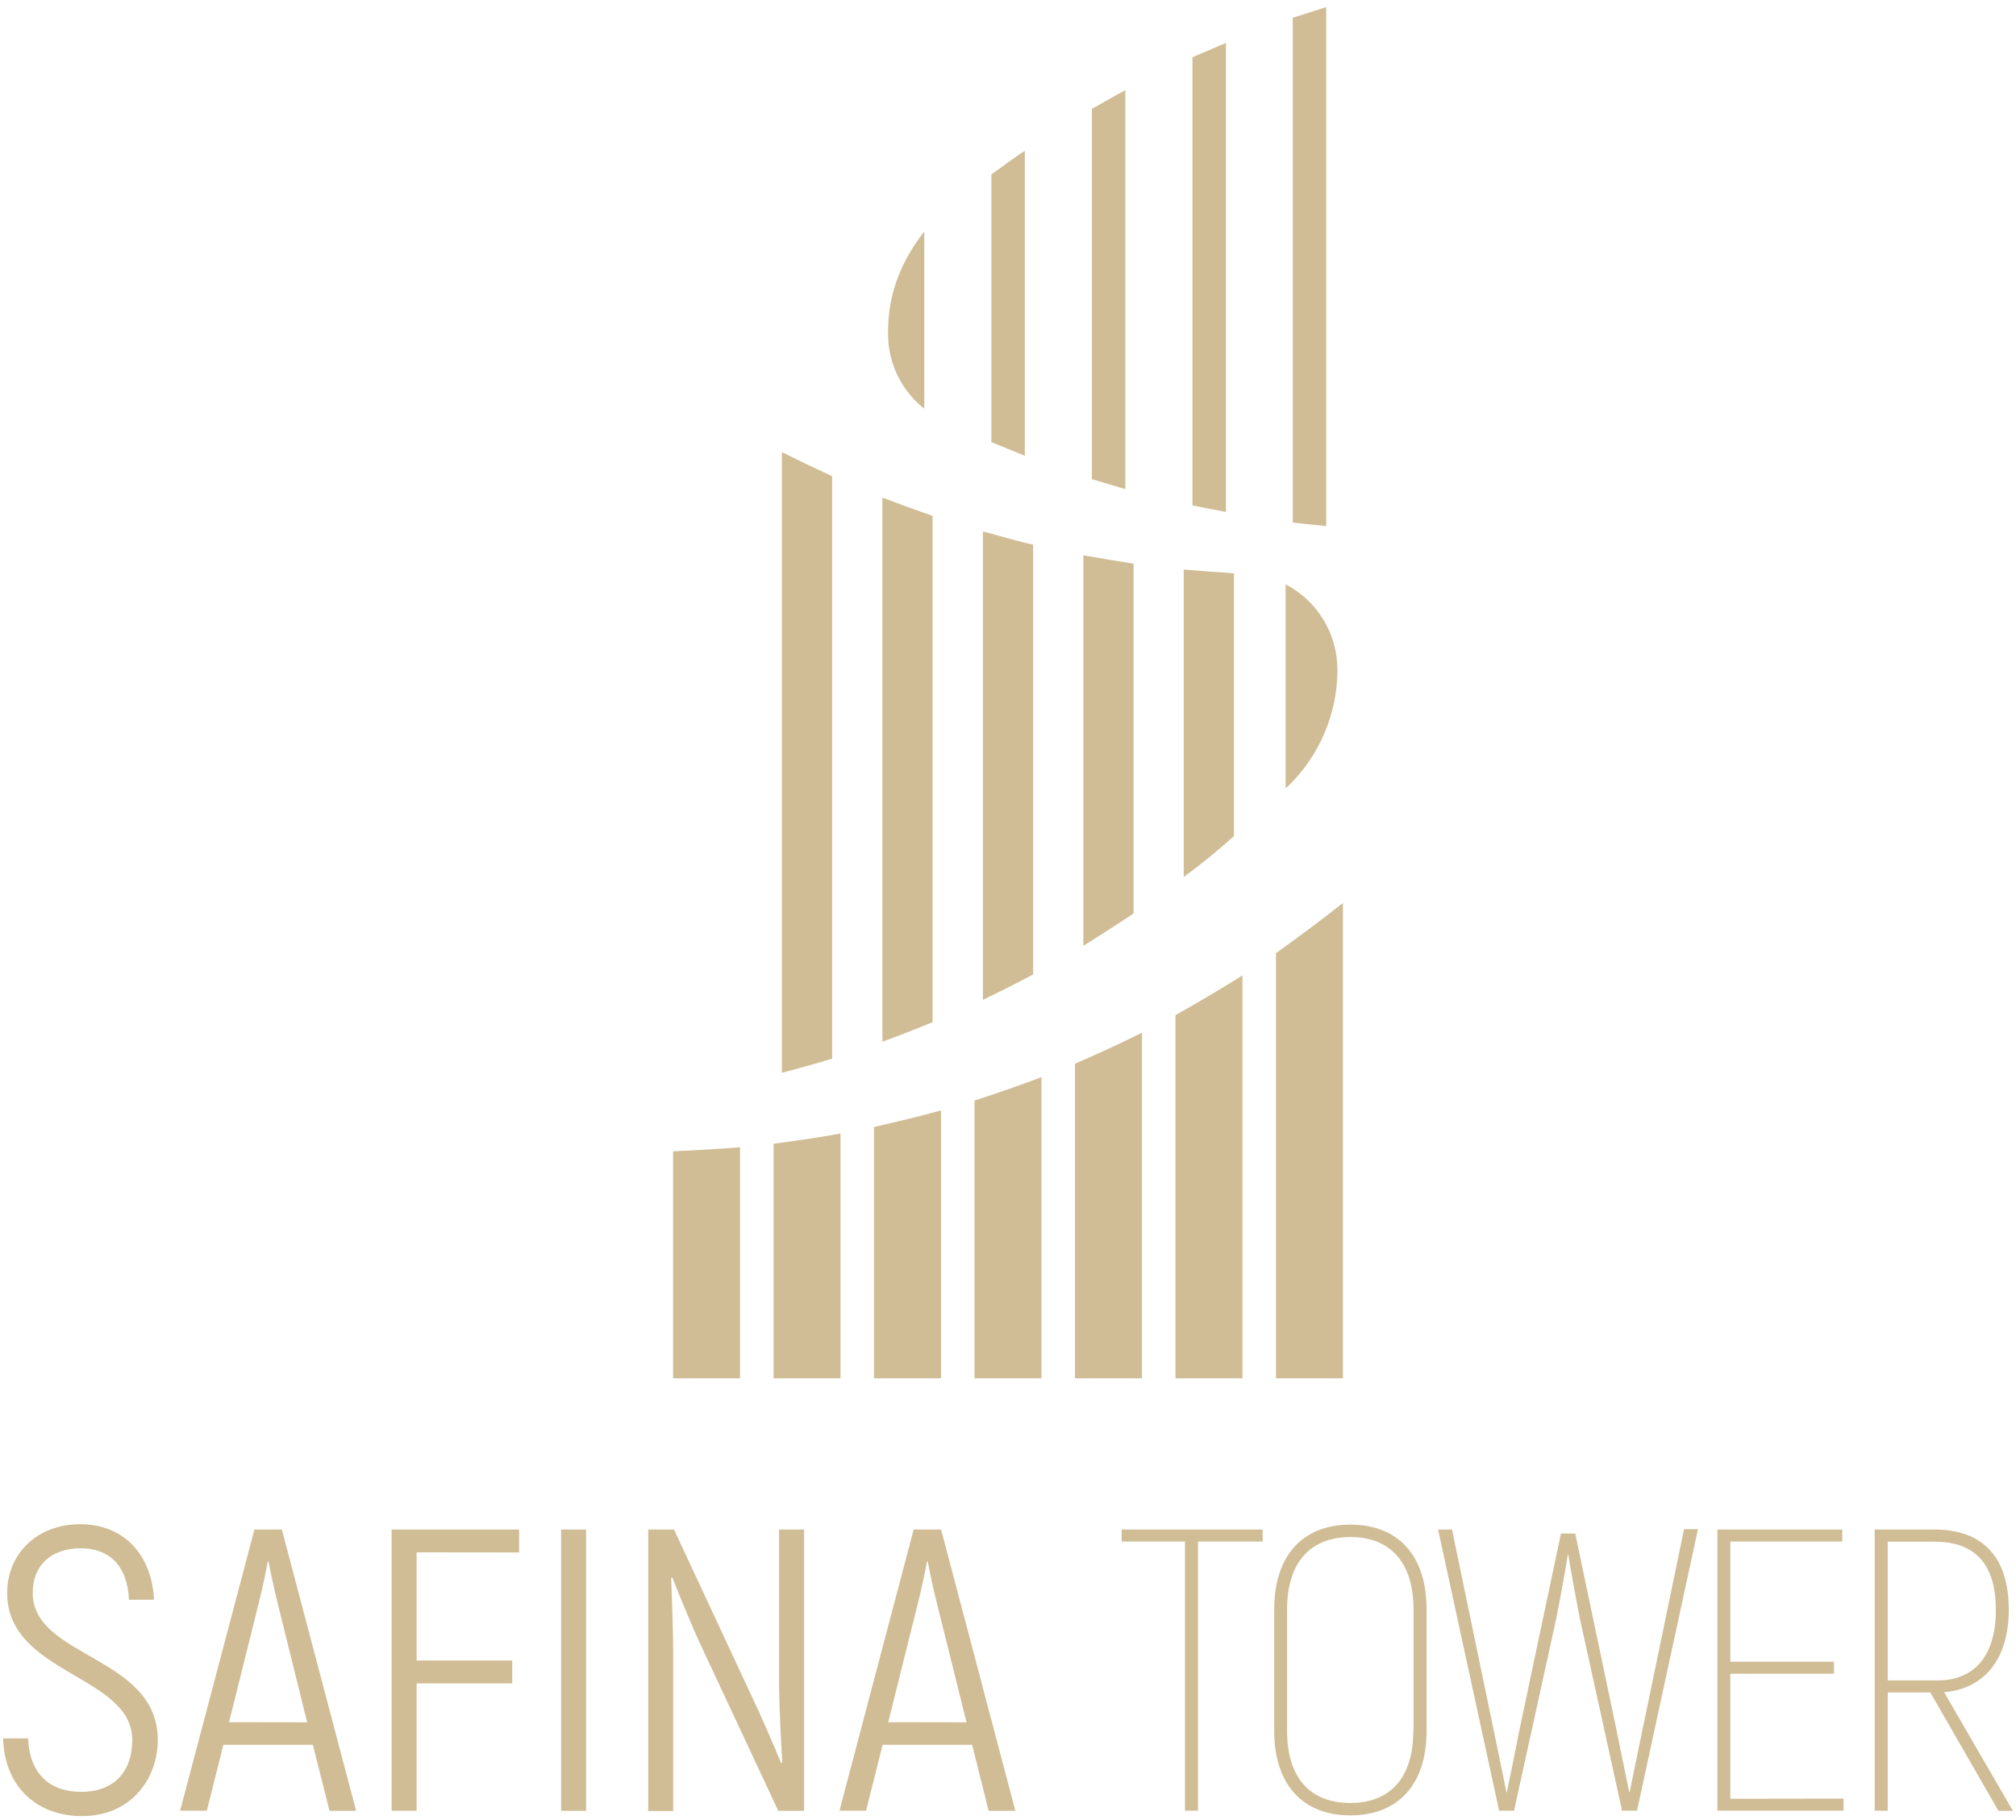 <svg width="278" height="251" viewBox="0 0 278 251" fill="none" xmlns="http://www.w3.org/2000/svg">
<g clip-path="url(#clip0_2670_51638)">
<path d="M92.812 190.071H102.048V158.204C99.041 158.447 95.813 158.64 92.812 158.756V190.071Z" fill="#D0BD96"/>
<path d="M162.097 190.07H171.333V134.512C168.498 136.286 165.109 138.297 162.097 139.987V190.07Z" fill="#D0BD96"/>
<path d="M175.952 131.436V190.071H185.187V124.519C182.597 126.568 179.275 129.071 175.952 131.436Z" fill="#D0BD96"/>
<path d="M148.241 190.071H157.476V142.413C154.525 143.877 151.375 145.325 148.241 146.689V190.071Z" fill="#D0BD96"/>
<path d="M134.378 190.07H143.619V148.54C140.62 149.667 137.54 150.741 134.378 151.761V190.07Z" fill="#D0BD96"/>
<path d="M120.522 190.07H129.763V153.131C126.729 153.954 123.662 154.705 120.522 155.413V190.07Z" fill="#D0BD96"/>
<path d="M106.669 190.071H115.904V156.314C112.854 156.866 109.908 157.297 106.669 157.723V190.071Z" fill="#D0BD96"/>
<path d="M128.605 71.142C126.175 70.297 123.846 69.446 121.677 68.612V143.656C124.001 142.8 126.336 141.894 128.605 140.96V71.142Z" fill="#D0BD96"/>
<path d="M114.748 65.667C112.086 64.44 109.856 63.358 107.82 62.352V147.938C109.373 147.523 112.346 146.733 114.748 145.982V65.667Z" fill="#D0BD96"/>
<path d="M142.465 75.109C140.069 74.595 137.756 73.855 135.537 73.291V137.888C137.883 136.75 140.235 135.562 142.465 134.385V75.109Z" fill="#D0BD96"/>
<path d="M156.32 77.722C153.95 77.354 151.64 76.974 149.392 76.584V130.418C151.794 128.932 154.151 127.413 156.32 125.96V77.722Z" fill="#D0BD96"/>
<path d="M170.16 79.053C168.918 78.987 164.386 78.65 163.232 78.545V120.943C165.784 119.059 168.086 117.169 170.16 115.291V79.053Z" fill="#D0BD96"/>
<path d="M184.428 92.633V92.689C184.333 98.549 181.944 104.141 177.772 108.274L177.278 108.7V80.578C177.588 80.76 177.894 80.937 178.193 81.097C179.952 82.198 181.427 83.693 182.502 85.463C183.577 87.233 184.221 89.229 184.383 91.291V91.352C184.417 91.782 184.422 92.197 184.428 92.633Z" fill="#D0BD96"/>
<path d="M182.881 0.977L178.266 2.446V72.065L182.881 72.557V0.977Z" fill="#D0BD96"/>
<path d="M169.053 5.91L164.433 7.899V69.694C165.941 70.011 167.481 70.311 169.053 70.595V5.91Z" fill="#D0BD96"/>
<path d="M155.186 12.44C153.606 13.253 152.069 14.186 150.566 15.009V66.076L155.186 67.451V12.44Z" fill="#D0BD96"/>
<path d="M141.319 20.794C139.728 21.805 138.174 23.031 136.705 24.048V60.965L141.319 62.854V20.794Z" fill="#D0BD96"/>
<path d="M127.454 56.363V31.916C124.42 35.838 122.356 40.363 122.462 46.208C122.482 48.164 122.94 50.092 123.804 51.849C124.668 53.605 125.915 55.148 127.454 56.363Z" fill="#D0BD96"/>
<path d="M0.431 239.722H3.881C4.047 244.546 6.826 247.093 11.169 247.093C15.895 247.093 18.236 244.153 18.236 239.943C18.236 230.966 0.985 230.91 0.985 219.662C0.985 214.341 5.046 210.187 11.058 210.187C17.16 210.187 20.959 214.507 21.236 220.606H17.786C17.565 215.728 14.897 213.512 11.169 213.512C6.943 213.512 4.513 215.949 4.513 219.662C4.513 228.64 21.758 228.308 21.758 239.943C21.758 245.209 18.147 250.441 11.302 250.441C4.824 250.419 0.597 246.148 0.431 239.722Z" fill="#D0BD96"/>
<path d="M43.14 240.606H30.804L28.524 249.695H24.836L35.086 210.921H38.869L49.108 249.711H45.437L43.14 240.606ZM42.358 237.507L38.37 221.419C37.76 219.037 37.205 216.264 37.033 215.341H36.922C36.756 216.281 36.201 219.054 35.591 221.419L31.586 237.49L42.358 237.507Z" fill="#D0BD96"/>
<path d="M57.451 214.065V228.982H70.635V232.142H57.451V249.706H54.006V210.921H71.584V214.082L57.451 214.065Z" fill="#D0BD96"/>
<path d="M77.37 210.921H80.82V249.711H77.37V210.921Z" fill="#D0BD96"/>
<path d="M89.382 210.921H92.943L103.482 233.534C104.819 236.297 106.81 240.904 107.709 243.12L107.875 243.065C107.709 240.236 107.431 235.197 107.431 231.871V210.921H110.882V249.711H107.321L96.671 226.943C95.451 224.341 93.448 219.462 92.722 217.551L92.555 217.606C92.666 220.545 92.832 224.976 92.832 228.026V249.744H89.382V210.921Z" fill="#D0BD96"/>
<path d="M134.058 240.606H121.71L119.431 249.694H115.759L125.993 210.921H129.775L140.015 249.711H136.326L134.058 240.606ZM133.281 237.507L129.276 221.418C128.661 219.037 128.106 216.263 127.939 215.341H127.829C127.662 216.28 127.107 219.053 126.492 221.418L122.487 237.49L133.281 237.507Z" fill="#D0BD96"/>
<path d="M174.12 212.578H165.195V249.689H163.404V212.578H154.679V210.921H174.12V212.578Z" fill="#D0BD96"/>
<path d="M175.707 238.656V221.971C175.707 214.352 179.762 210.247 186.218 210.247C192.675 210.247 196.724 214.352 196.724 221.971V238.656C196.724 246.236 192.675 250.341 186.218 250.341C179.762 250.341 175.707 246.236 175.707 238.656ZM194.921 238.656V221.971C194.921 215.341 191.632 211.96 186.218 211.96C180.805 211.96 177.482 215.341 177.482 221.971V238.656C177.482 245.286 180.771 248.628 186.19 248.628C191.61 248.628 194.893 245.269 194.893 238.656H194.921Z" fill="#D0BD96"/>
<path d="M198.307 210.921H200.226L206.067 239.037C206.588 241.628 207.303 244.915 207.731 247.169H207.792C208.246 244.915 208.901 241.788 209.456 238.882L215.252 211.473H217.221L222.857 238.307C223.478 241.374 224.171 244.738 224.665 247.147H224.726C225.186 244.733 225.946 241.247 226.501 238.501L232.225 210.876H234.144L225.741 249.694H223.677L217.925 223.506C217.371 220.744 216.705 217.136 216.261 214.385H216.2C215.762 217.147 215.091 220.755 214.536 223.506L208.784 249.694H206.721L198.307 210.921Z" fill="#D0BD96"/>
<path d="M254.223 248.031V249.689H236.823V210.921H254.045V212.578H238.609V229.153H252.903V230.81H238.609V248.054L254.223 248.031Z" fill="#D0BD96"/>
<path d="M266.181 233.385H260.307V249.694H258.516V210.921H266.747C273.486 210.921 277.003 214.788 277.003 221.971C277.003 228.739 273.675 232.877 268.089 233.357L277.569 249.711H275.577L266.181 233.385ZM260.307 231.728H267.23C272.138 231.728 275.222 228.451 275.222 222.031C275.222 215.705 272.371 212.6 266.775 212.6H260.307V231.728Z" fill="#D0BD96"/>
</g>
<defs>
<clipPath id="clip0_2670_51638">
<rect width="278" height="250" fill="white" transform="translate(0 0.977)"/>
</clipPath>
</defs>
</svg>
